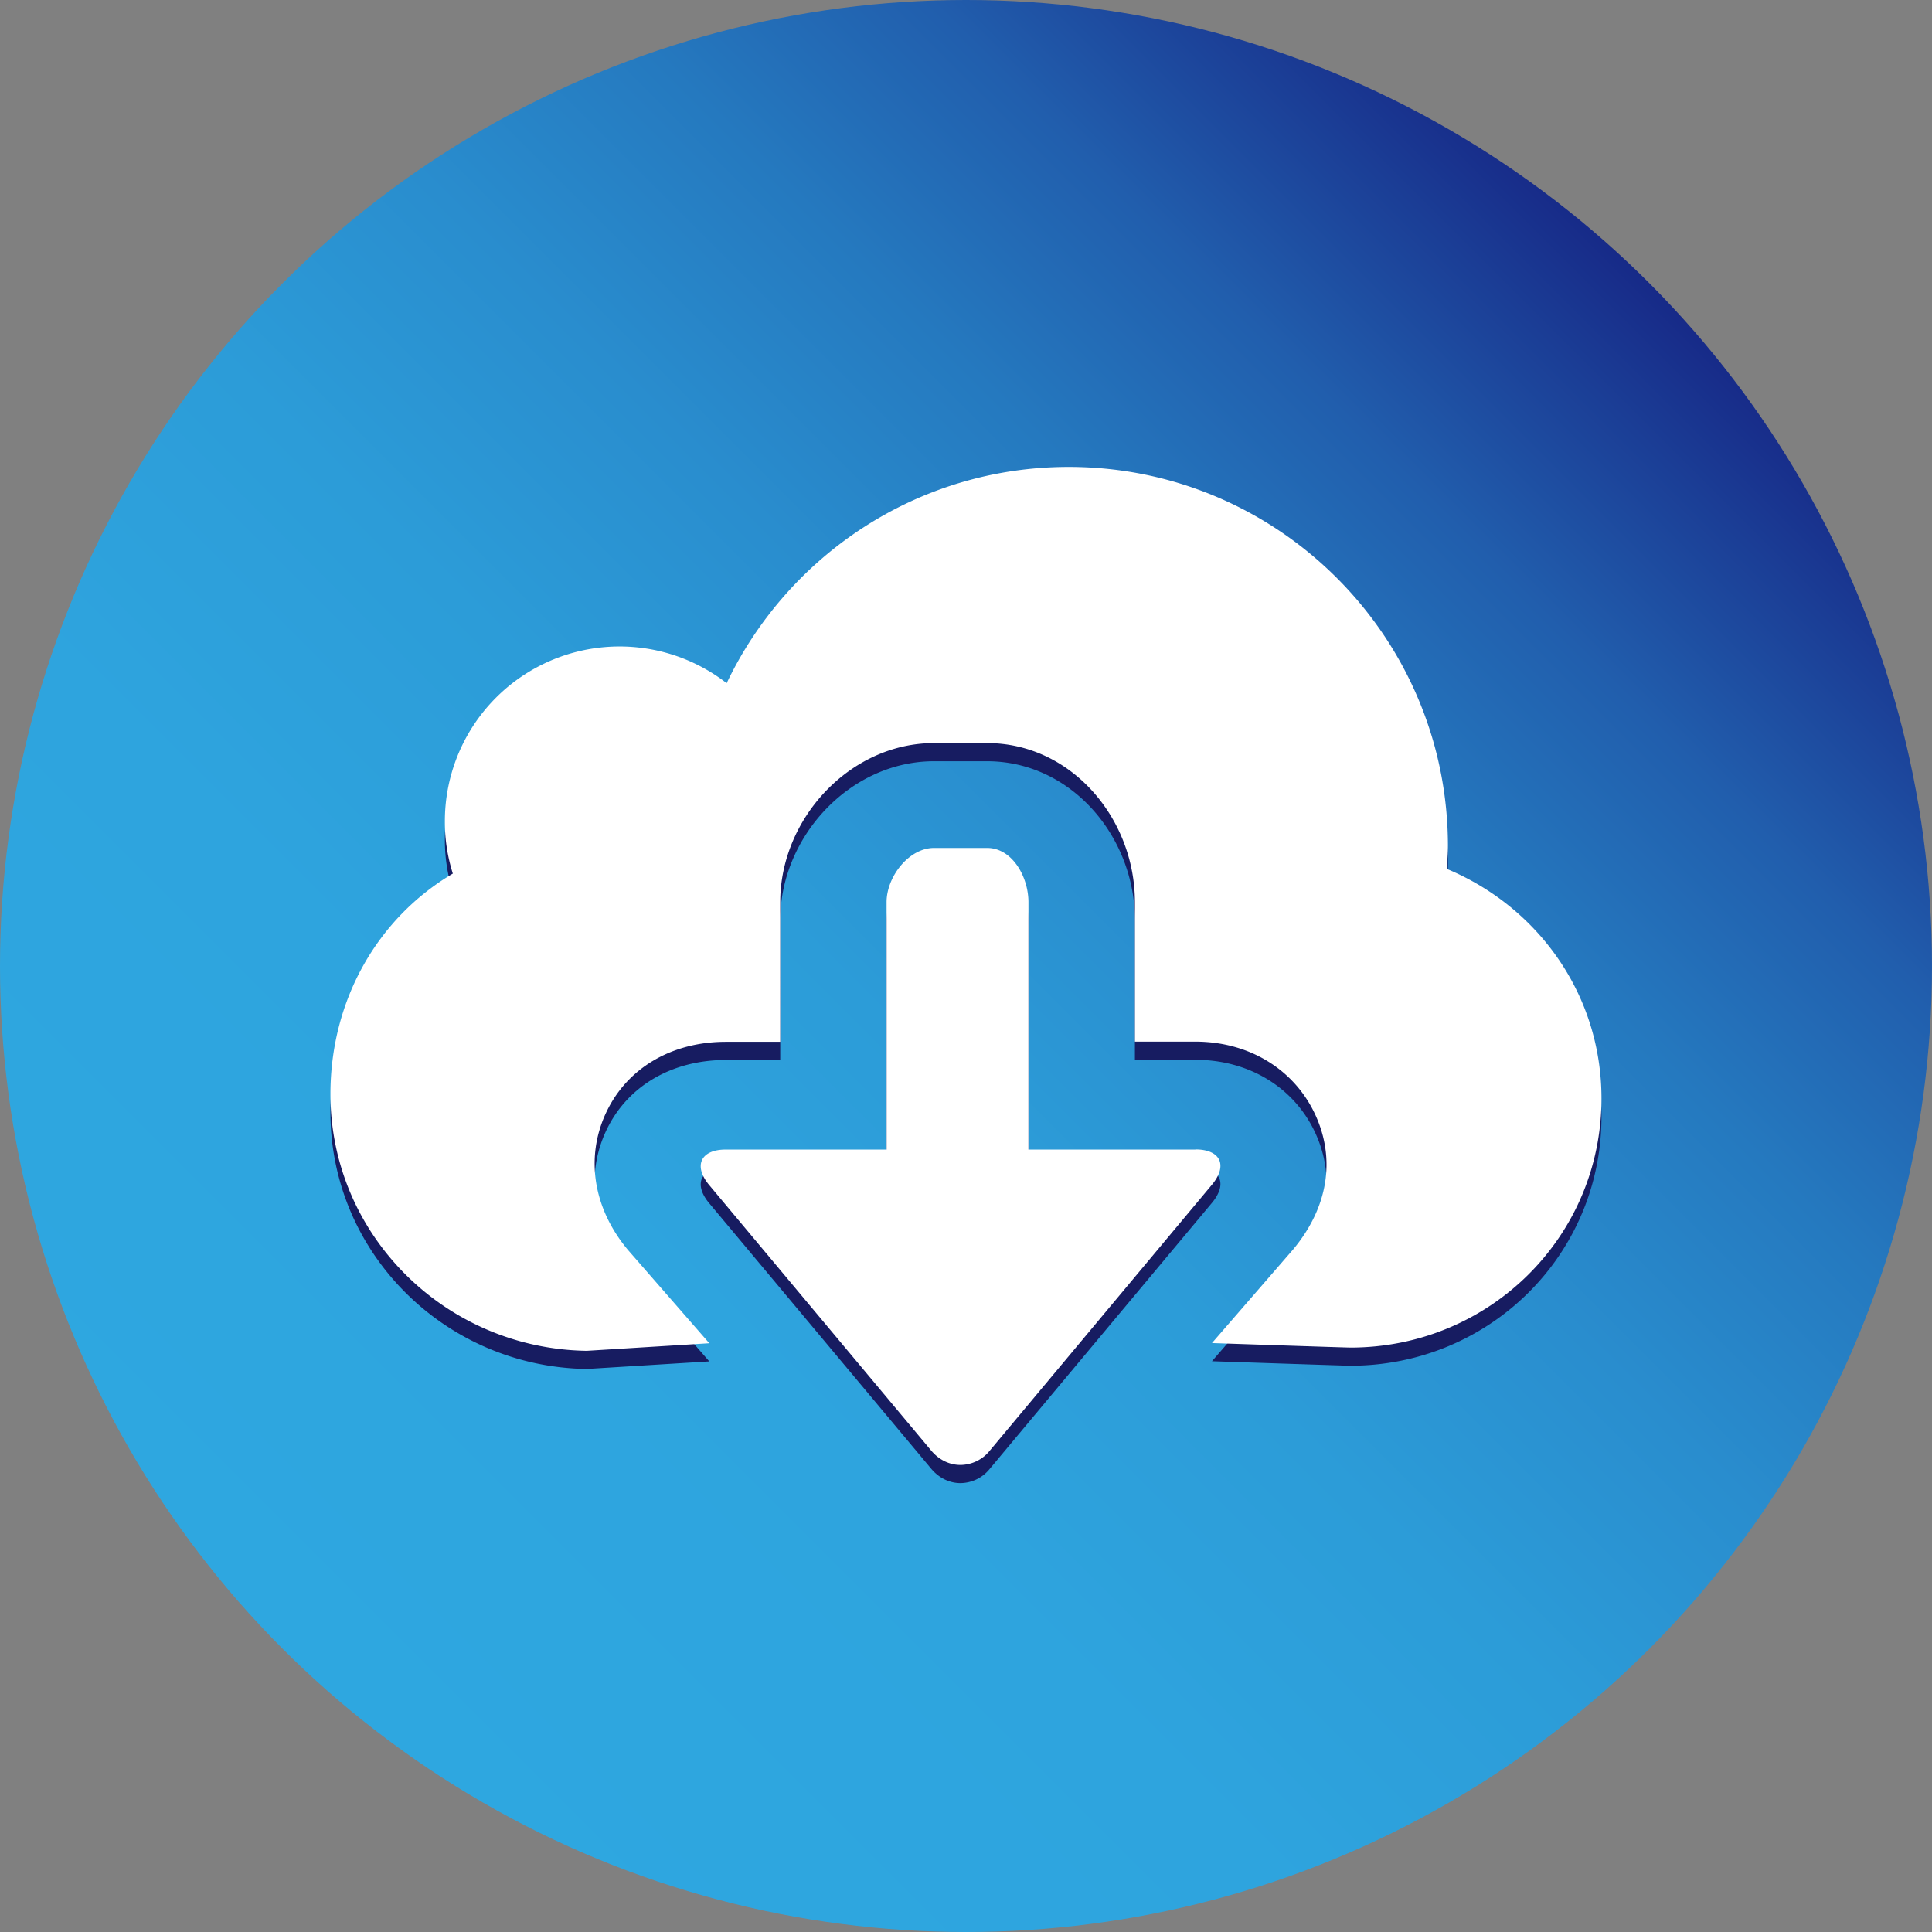 <svg id="图层_1" data-name="图层 1" xmlns="http://www.w3.org/2000/svg" xmlns:xlink="http://www.w3.org/1999/xlink" viewBox="0 0 1064 1064"><rect x="0" y="0" width="1064" height="1064" fill="#808080" stroke="none"/><defs><style>.cls-1{fill:url(#未命名的渐变_11);}.cls-2{fill:#171c61;}.cls-3{fill:#fff;}</style><linearGradient id="未命名的渐变_11" x1="155.82" y1="908.18" x2="908.18" y2="155.82" gradientUnits="userSpaceOnUse"><stop offset="0" stop-color="#2ea7e0"/><stop offset="0.28" stop-color="#2ea4de"/><stop offset="0.45" stop-color="#2c9cd8"/><stop offset="0.59" stop-color="#298dce"/><stop offset="0.72" stop-color="#2579bf"/><stop offset="0.84" stop-color="#215ead"/><stop offset="0.94" stop-color="#1b3e96"/><stop offset="1" stop-color="#172a88"/></linearGradient></defs><title>云下载</title><circle class="cls-1" cx="532" cy="532" r="532"/><path class="cls-2" d="M1264.81,956.52c.2-4.17.6-8.35.6-12.53,0-115.3-93.44-208.84-208.85-208.84-83.2,0-154.77,48.71-188.37,119.09A96.2,96.2,0,0,0,713,930.38a94.2,94.2,0,0,0,4.38,28.73c-41.46,24.55-67.4,69.68-67.4,121.47,0,77.33,63,140.16,141.15,141.35l67.5-4.17-44.73-51.3c-19.19-22.86-23.66-51-12.13-75.64s36.18-39.07,66-39.07h29.92V974.81c0-46.12,38.57-87.57,84.7-87.57h29.22c46.22,0,81.41,41.35,81.41,87.57v76.84h33.3c29.82,0,54.58,15.51,66,40.16s7,51.29-12.13,74.26l-44.73,51.59s73.66,2.48,76.24,2.48c76.34,0,138.27-60.83,138.27-137.18,0-57.45-35.19-105.66-85.19-126.44Zm-138.47,154.57h-91.95V974.81c0-13.92-8.94-29.82-22.76-29.82H982.41c-13.92,0-26.15,15.9-26.15,29.82v136.28H867.69c-13.91,0-18,9.05-9,19.69l122.07,146c4.47,5.37,10.33,8,16.2,8a20.94,20.94,0,0,0,16.2-7.95l122.07-146.12c9.14-10.74,5.07-19.69-8.85-19.69Zm0,0" transform="translate(-468 -468)"/><path class="cls-3" d="M1264.81,946.52c.2-4.17.6-8.35.6-12.53,0-115.3-93.44-208.84-208.85-208.84-83.2,0-154.77,48.71-188.37,119.09A96.2,96.2,0,0,0,713,920.38a94.2,94.2,0,0,0,4.38,28.73c-41.46,24.55-67.4,69.68-67.4,121.47,0,77.33,63,140.16,141.15,141.35l67.5-4.17-44.73-51.3c-19.19-22.86-23.66-51-12.13-75.64s36.18-39.07,66-39.07h29.92V964.81c0-46.12,38.57-87.57,84.7-87.57h29.22c46.22,0,81.41,41.35,81.41,87.57v76.84h33.3c29.82,0,54.58,15.51,66,40.16s7,51.29-12.13,74.26l-44.73,51.59s73.66,2.48,76.24,2.48c76.34,0,138.27-60.83,138.27-137.18,0-57.45-35.19-105.66-85.19-126.44Zm-138.47,154.57h-91.95V964.81c0-13.92-8.94-29.82-22.76-29.82H982.41c-13.92,0-26.15,15.9-26.15,29.82v136.28H867.69c-13.91,0-18,9.05-9,19.69l122.07,146c4.47,5.37,10.33,8,16.2,8a20.94,20.94,0,0,0,16.2-7.95l122.07-146.12c9.14-10.74,5.07-19.69-8.85-19.69Zm0,0" transform="translate(-468 -468)"/></svg>